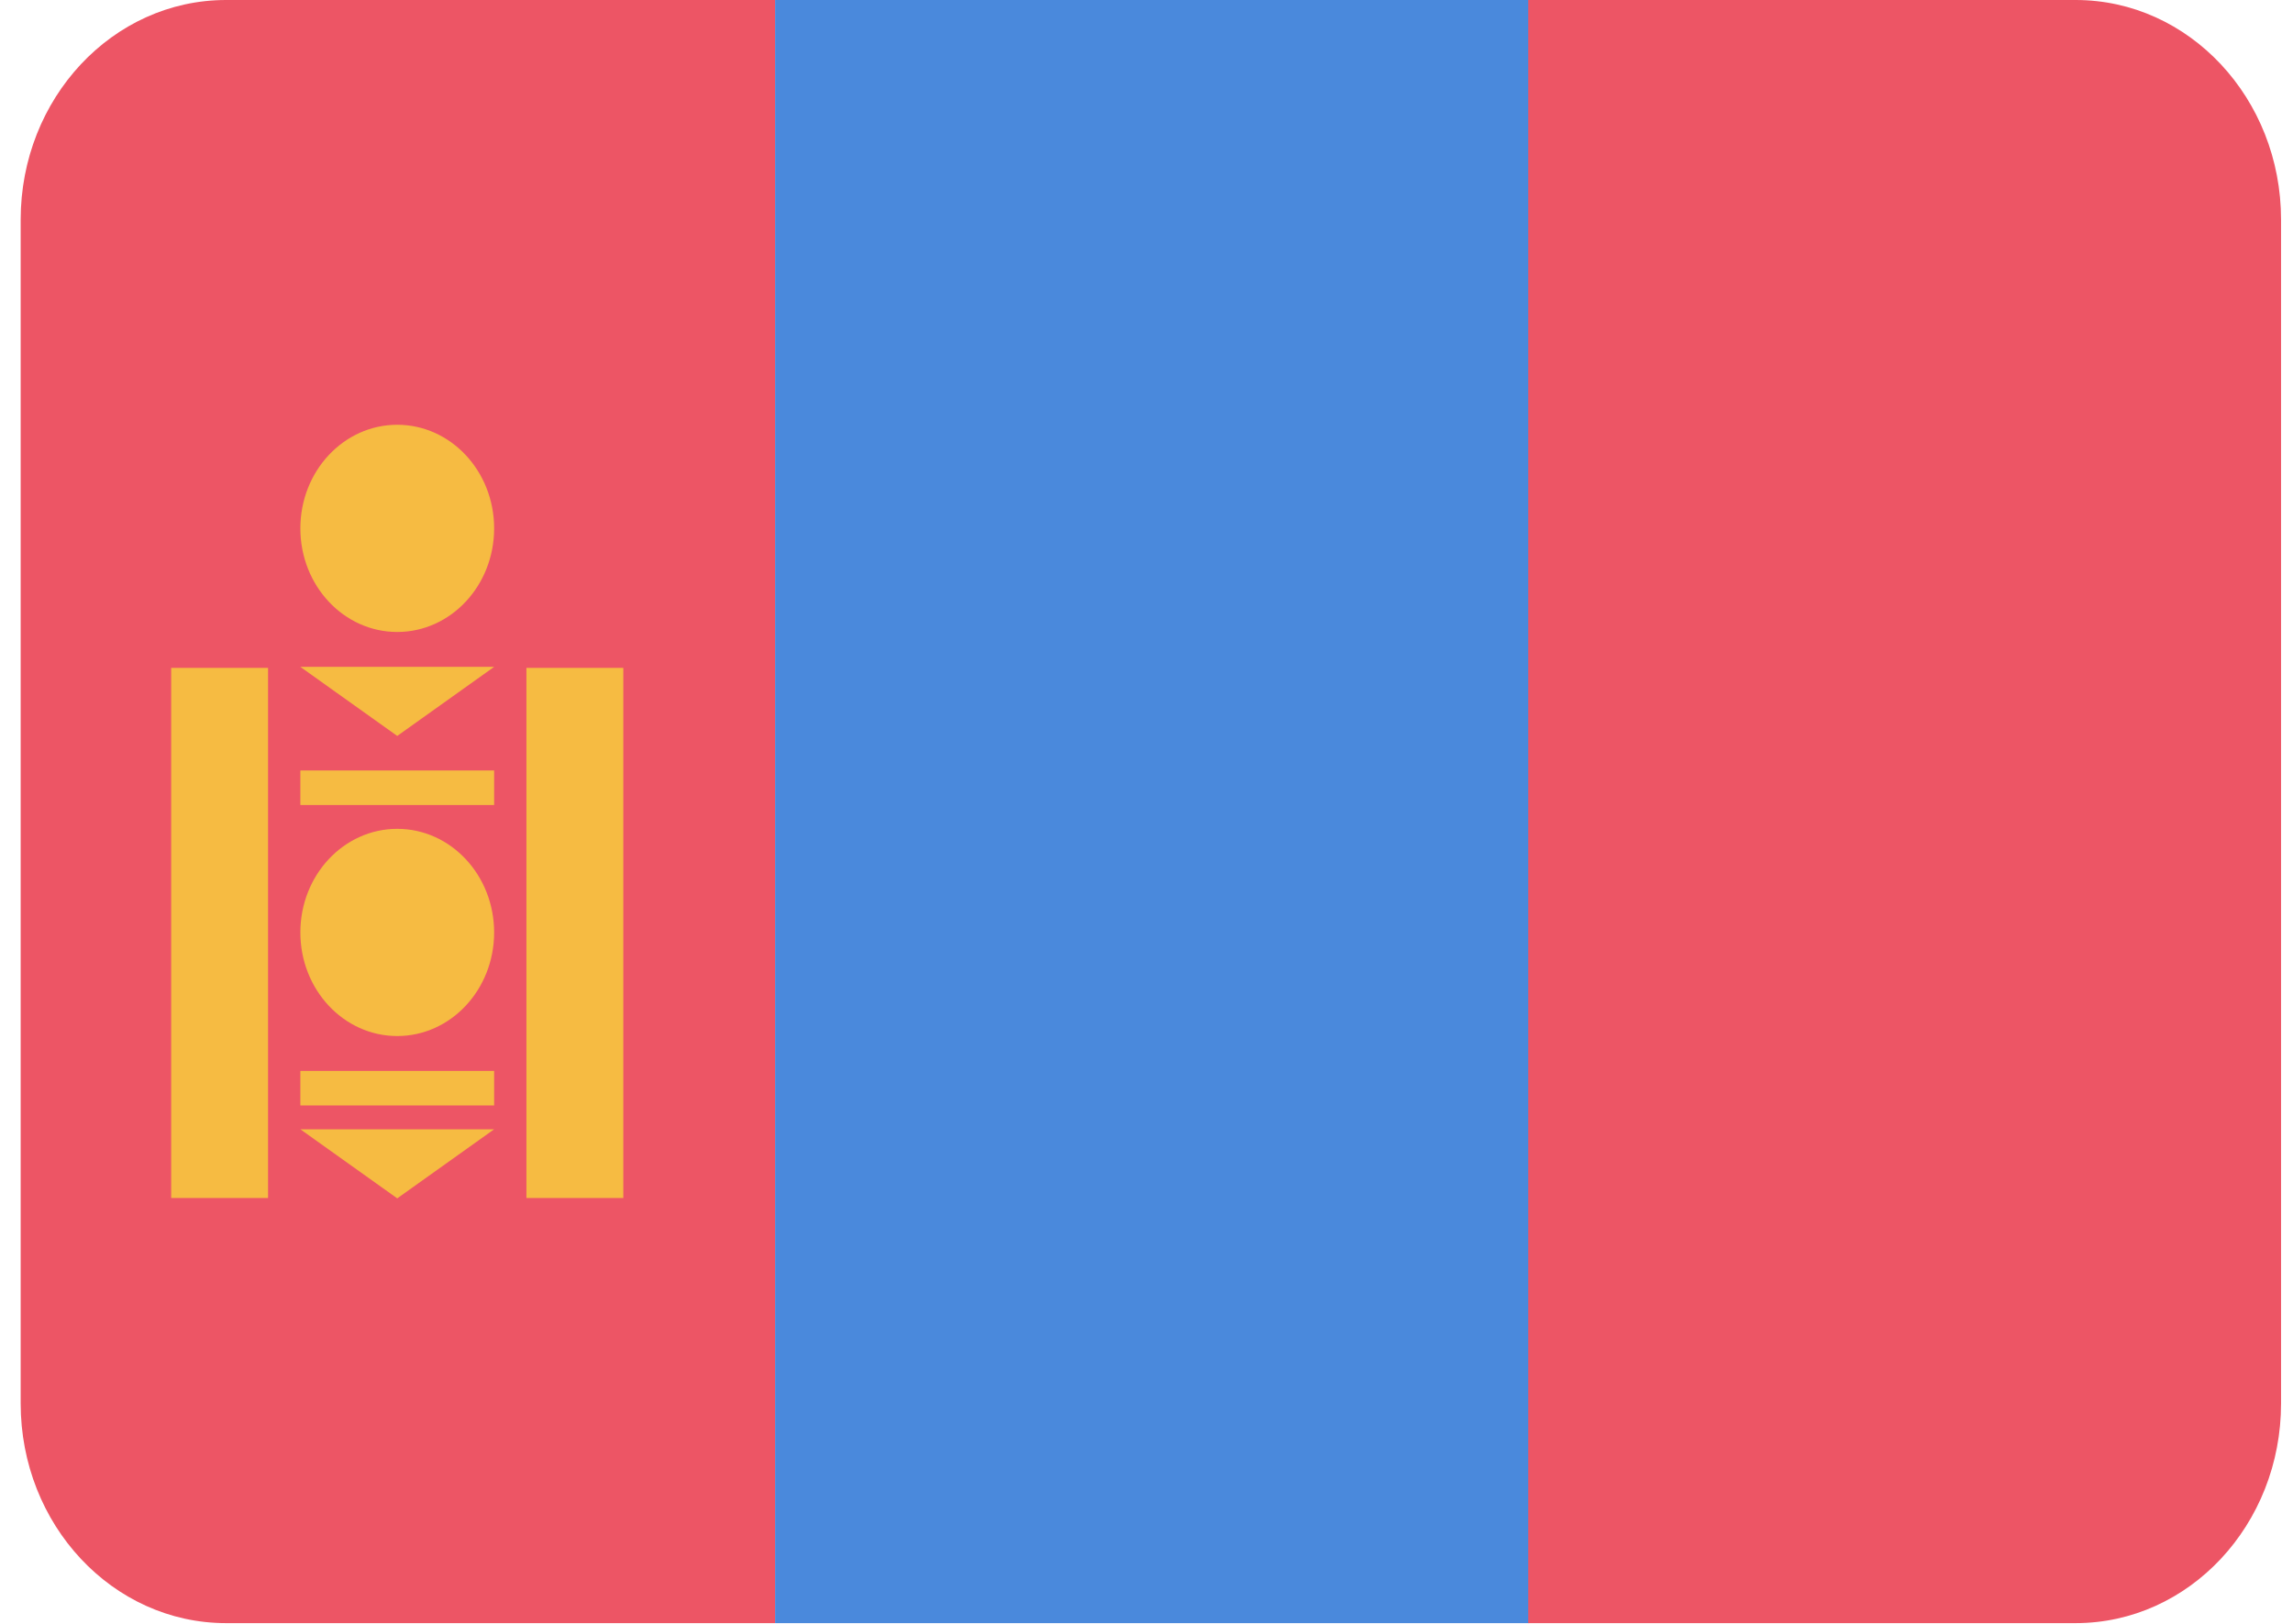 <svg width="2000" height="1417" viewBox="0 0 2000 1417" fill="none" xmlns="http://www.w3.org/2000/svg">
<g clip-path="url(#clip0)">
<path d="M197.186 0C98.242 0 18.031 85.79 18.031 191.617V1224.42C18.031 1330.25 98.242 1416.04 197.186 1416.04H676.059C676.059 944.027 676.059 472.013 676.059 0H197.186Z" fill="#ED5565"/>
<path d="M676.061 0C676.061 472.013 676.061 944.027 676.061 1416.04H1333.81C1333.81 944.027 1333.81 472.013 1333.81 0H676.061Z" fill="#4A89DC"/>
<path d="M1810.42 0H1332.96C1332.96 472.013 1332.96 944.027 1332.96 1416.04H1810.42C1909.37 1416.04 1989.58 1330.25 1989.58 1224.42V191.617C1989.58 85.79 1909.37 0 1810.42 0Z" fill="#ED5565"/>
<path d="M233.81 582.681H149.303V1045.15H233.81V582.681Z" fill="#F6BB42"/>
<path d="M543.665 582.681H459.158V1045.15H543.665V582.681Z" fill="#F6BB42"/>
<path d="M346.484 903.855C393.156 903.855 430.991 863.388 430.991 813.47C430.991 763.551 393.156 723.084 346.484 723.084C299.812 723.084 261.977 763.551 261.977 813.47C261.977 863.388 299.812 903.855 346.484 903.855Z" fill="#F6BB42"/>
<path d="M346.484 551.346C393.156 551.346 430.991 510.879 430.991 460.961C430.991 411.042 393.156 370.575 346.484 370.575C299.812 370.575 261.977 411.042 261.977 460.961C261.977 510.879 299.812 551.346 346.484 551.346Z" fill="#F6BB42"/>
<path d="M430.991 934.278H261.977V964.407H430.991V934.278Z" fill="#F6BB42"/>
<path d="M430.991 672.169H261.977V702.297H430.991V672.169Z" fill="#F6BB42"/>
<path d="M346.484 985.208H430.991L346.484 1045.46L261.977 985.208H346.484Z" fill="#F6BB42"/>
<path d="M346.484 581.783H430.991L346.484 642.04L261.977 581.783H346.484Z" fill="#F6BB42"/>
</g>
<defs>
<clipPath id="clip0">
<rect width="2000" height="1416.04" fill="white"/>
</clipPath>
</defs>
</svg>
